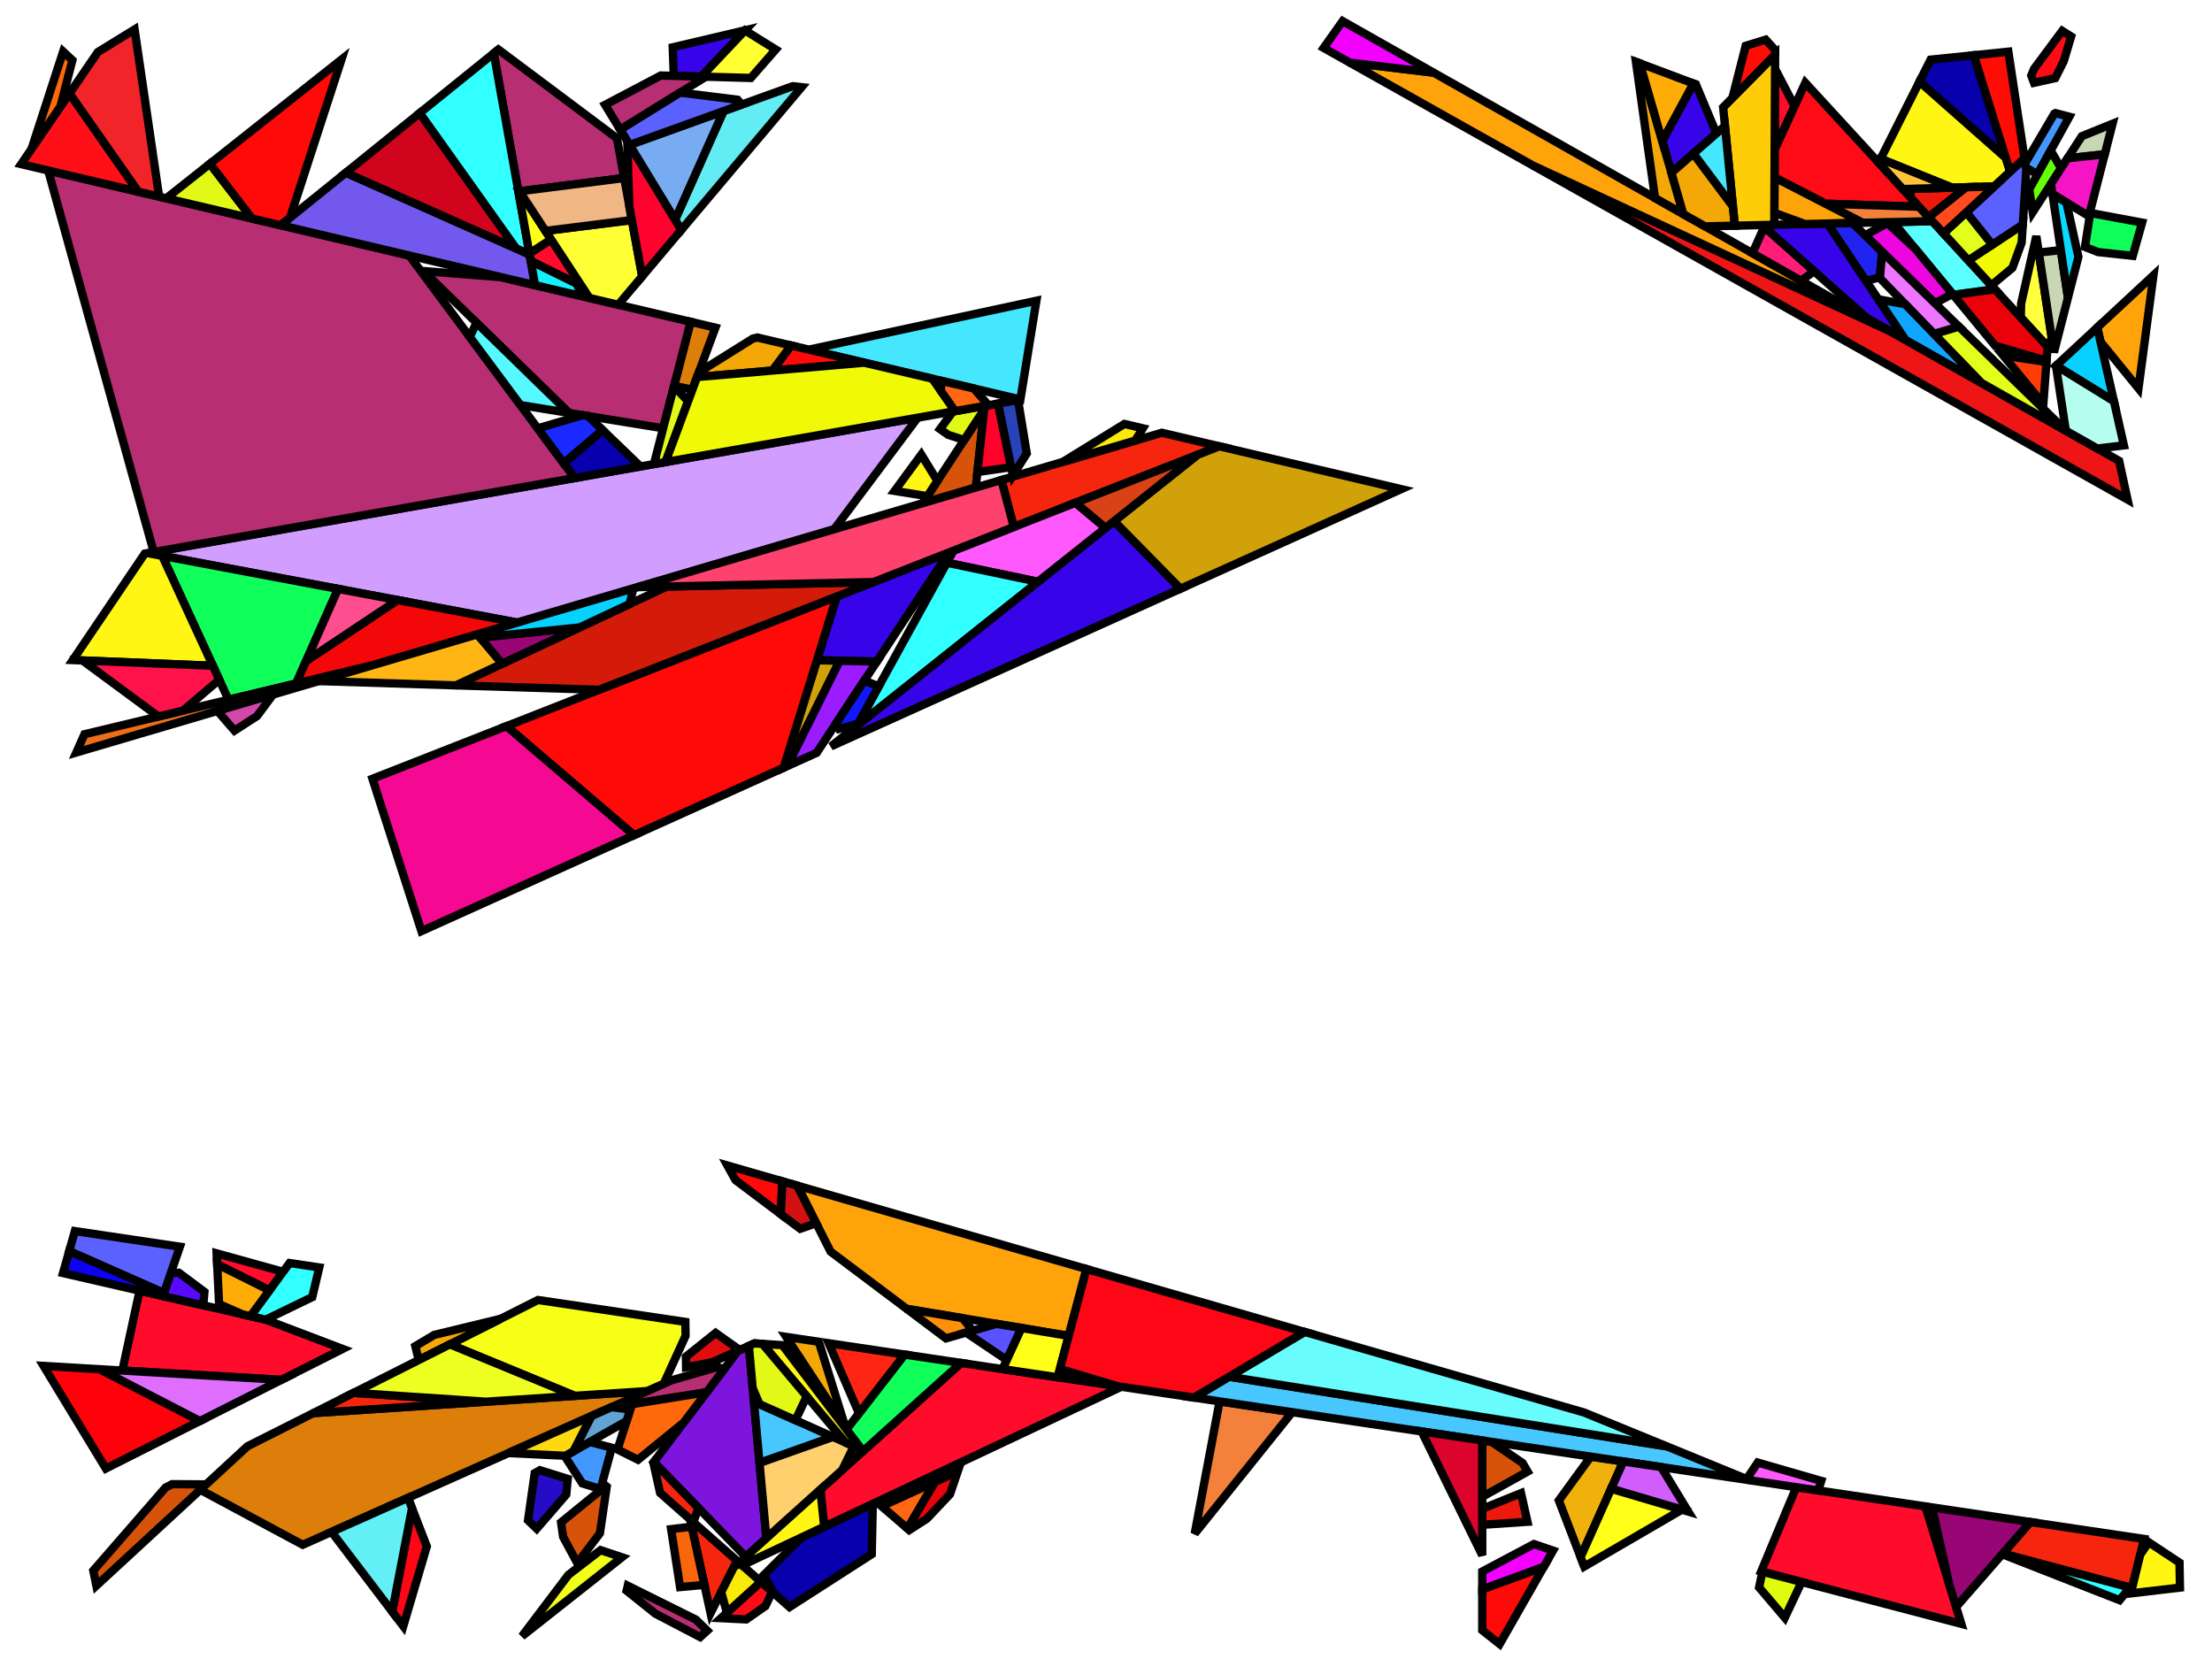 <?xml version="1.0" encoding="iso-8859-1" standalone="no"?>
<!DOCTYPE svg PUBLIC "-//W3C//DTD SVG 1.0//EN" "http://www.w3.org/TR/2001/REC-SVG-20010904/DTD/svg10.dtd">
<svg xmlns="http://www.w3.org/2000/svg" width="800" height="600">
<path style="fill:rgb(0, 0, 0);fill-opacity:0.0;fill-rule:evenodd;stroke:rgb(0, 0, 0);stroke-width:0.0;" d="M 0, 600 L 800, 600 L 800, 0 L 0, 0 z "/>
<path style="fill:rgb(209, 157, 255);fill-opacity:1.0;fill-rule:evenodd;stroke:rgb(0, 0, 0);stroke-width:3.0;" d="M 301.686, 191.412 L 187.093, 225.169 L 53.389, 200.042 L 331.886, 151.061 z "/>
<path style="fill:rgb(7, 0, 172);fill-opacity:1.0;fill-rule:evenodd;stroke:rgb(0, 0, 0);stroke-width:3.0;" d="M 231.61, 168.697 L 207.828, 172.88 L 203.861, 167.543 L 217.932, 155.523 z "/>
<path style="fill:rgb(7, 0, 172);fill-opacity:1.0;fill-rule:evenodd;stroke:rgb(0, 0, 0);stroke-width:3.0;" d="M 725.437, 57.128 L 694.198, 29.553 L 698.221, 21.572 L 713.857, 19.97 z "/>
<path style="fill:rgb(7, 0, 172);fill-opacity:1.0;fill-rule:evenodd;stroke:rgb(0, 0, 0);stroke-width:3.0;" d="M 315.284, 562.091 L 285.547, 581.218 L 279.802, 576.15 L 276.258, 569.618 L 289.984, 555.968 L 315.661, 543.873 z "/>
<path style="fill:rgb(237, 21, 21);fill-opacity:1.0;fill-rule:evenodd;stroke:rgb(0, 0, 0);stroke-width:3.0;" d="M 683.518, 119.738 L 766.417, 166.687 L 769.453, 180.674 L 554.414, 59.866 z "/>
<path style="fill:rgb(55, 4, 234);fill-opacity:1.0;fill-rule:evenodd;stroke:rgb(0, 0, 0);stroke-width:3.0;" d="M 317.114, 239.271 L 295.456, 238.787 L 302.605, 215.735 L 343.119, 199.83 z "/>
<path style="fill:rgb(55, 4, 234);fill-opacity:1.0;fill-rule:evenodd;stroke:rgb(0, 0, 0);stroke-width:3.0;" d="M 426.943, 212.91 L 300.536, 269.934 L 402.939, 188.481 z "/>
<path style="fill:rgb(55, 4, 234);fill-opacity:1.0;fill-rule:evenodd;stroke:rgb(0, 0, 0);stroke-width:3.0;" d="M 253.653, 27.706 L 243.675, 27.433 L 243.296, 17.106 L 269.506, 10.938 z "/>
<path style="fill:rgb(55, 4, 234);fill-opacity:1.0;fill-rule:evenodd;stroke:rgb(0, 0, 0);stroke-width:3.0;" d="M 613.348, 30.523 L 620.764, 48.255 L 604.487, 62.501 L 601.177, 51.028 L 612.45, 30.186 z "/>
<path style="fill:rgb(55, 4, 234);fill-opacity:1.0;fill-rule:evenodd;stroke:rgb(0, 0, 0);stroke-width:3.0;" d="M 689.163, 122.934 L 675.183, 115.017 L 637.2, 81.397 L 660.985, 80.854 z "/>
<path style="fill:rgb(215, 83, 9);fill-opacity:1.0;fill-rule:evenodd;stroke:rgb(0, 0, 0);stroke-width:3.0;" d="M 539.459, 521.471 L 550.66, 529.109 L 552.479, 532.221 L 536.08, 541.337 L 536.08, 520.968 z "/>
<path style="fill:rgb(215, 83, 9);fill-opacity:1.0;fill-rule:evenodd;stroke:rgb(0, 0, 0);stroke-width:3.0;" d="M 219.431, 537.67 L 216.967, 554.516 L 208.785, 565.327 L 203.656, 555.814 L 202.91, 550.588 L 219.103, 537.409 z "/>
<path style="fill:rgb(215, 83, 9);fill-opacity:1.0;fill-rule:evenodd;stroke:rgb(0, 0, 0);stroke-width:3.0;" d="M 74.555, 536.845 L 34.843, 573.482 L 33.732, 568.04 L 59.907, 537.957 L 62.275, 536.764 z "/>
<path style="fill:rgb(215, 83, 9);fill-opacity:1.0;fill-rule:evenodd;stroke:rgb(0, 0, 0);stroke-width:3.0;" d="M 352.893, 176.328 L 333.75, 181.967 L 355.93, 148.101 z "/>
<path style="fill:rgb(240, 177, 12);fill-opacity:1.0;fill-rule:evenodd;stroke:rgb(0, 0, 0);stroke-width:3.0;" d="M 587.104, 528.559 L 571.654, 563.168 L 563.77, 542.662 L 575.312, 526.805 z "/>
<path style="fill:rgb(255, 255, 60);fill-opacity:1.0;fill-rule:evenodd;stroke:rgb(0, 0, 0);stroke-width:3.0;" d="M 742.025, 122.084 L 740.75, 125.602 L 730.842, 114.813 L 730.959, 109.844 L 736.46, 85.392 z "/>
<path style="fill:rgb(255, 12, 44);fill-opacity:1.0;fill-rule:evenodd;stroke:rgb(0, 0, 0);stroke-width:3.0;" d="M 649.023, 38.43 L 641.828, 54.124 L 641.976, 24.877 z "/>
<path style="fill:rgb(255, 12, 44);fill-opacity:1.0;fill-rule:evenodd;stroke:rgb(0, 0, 0);stroke-width:3.0;" d="M 405.523, 501.544 L 298.087, 552.152 L 296.692, 538.748 L 347.584, 492.924 z "/>
<path style="fill:rgb(255, 12, 44);fill-opacity:1.0;fill-rule:evenodd;stroke:rgb(0, 0, 0);stroke-width:3.0;" d="M 96.073, 477.272 L 123.913, 487.854 L 101.753, 499.05 L 44.251, 495.678 L 50.488, 466.795 z "/>
<path style="fill:rgb(255, 12, 44);fill-opacity:1.0;fill-rule:evenodd;stroke:rgb(0, 0, 0);stroke-width:3.0;" d="M 102.391, 459.966 L 97.453, 466.673 L 78.536, 457.239 L 78.343, 453.283 z "/>
<path style="fill:rgb(255, 12, 44);fill-opacity:1.0;fill-rule:evenodd;stroke:rgb(0, 0, 0);stroke-width:3.0;" d="M 210.409, 103.533 L 191.956, 94.395 L 191.466, 91.645 L 199.3, 86.574 z "/>
<path style="fill:rgb(255, 12, 44);fill-opacity:1.0;fill-rule:evenodd;stroke:rgb(0, 0, 0);stroke-width:3.0;" d="M 696.33, 544.81 L 709.341, 587.293 L 636.96, 568.323 L 649.653, 537.865 z "/>
<path style="fill:rgb(126, 21, 223);fill-opacity:1.0;fill-rule:evenodd;stroke:rgb(0, 0, 0);stroke-width:3.0;" d="M 277.166, 556.33 L 269.718, 563.037 L 236.459, 528.76 L 266.933, 488.496 L 270.83, 486.759 z "/>
<path style="fill:rgb(255, 1, 43);fill-opacity:1.0;fill-rule:evenodd;stroke:rgb(0, 0, 0);stroke-width:3.0;" d="M 365.711, 168.961 L 353.497, 170.719 L 356.07, 146.807 L 360.936, 145.952 z "/>
<path style="fill:rgb(220, 126, 9);fill-opacity:1.0;fill-rule:evenodd;stroke:rgb(0, 0, 0);stroke-width:3.0;" d="M 258.745, 118.494 L 250.426, 140.901 L 243.779, 139.588 L 249.761, 116.379 z "/>
<path style="fill:rgb(220, 126, 9);fill-opacity:1.0;fill-rule:evenodd;stroke:rgb(0, 0, 0);stroke-width:3.0;" d="M 109.481, 558.684 L 72.427, 538.808 L 89.5, 523.057 L 113.323, 511.062 L 234.209, 503.083 z "/>
<path style="fill:rgb(246, 38, 14);fill-opacity:1.0;fill-rule:evenodd;stroke:rgb(0, 0, 0);stroke-width:3.0;" d="M 775.437, 556.579 L 771.48, 572.775 L 770.343, 574.152 L 724.313, 561.881 L 734.292, 550.458 z "/>
<path style="fill:rgb(246, 38, 14);fill-opacity:1.0;fill-rule:evenodd;stroke:rgb(0, 0, 0);stroke-width:3.0;" d="M 175.801, 506.939 L 113.323, 511.062 L 127.862, 503.743 z "/>
<path style="fill:rgb(246, 38, 14);fill-opacity:1.0;fill-rule:evenodd;stroke:rgb(0, 0, 0);stroke-width:3.0;" d="M 440.989, 161.41 L 366.666, 190.586 L 362.15, 173.601 L 420.175, 156.509 z "/>
<path style="fill:rgb(246, 38, 14);fill-opacity:1.0;fill-rule:evenodd;stroke:rgb(0, 0, 0);stroke-width:3.0;" d="M 252.579, 545.374 L 250.756, 550.527 L 238.737, 539.924 L 236.287, 528.988 L 236.459, 528.76 z "/>
<path style="fill:rgb(246, 38, 14);fill-opacity:1.0;fill-rule:evenodd;stroke:rgb(0, 0, 0);stroke-width:3.0;" d="M 266.565, 564.473 L 256.981, 583.405 L 249.594, 549.502 z "/>
<path style="fill:rgb(209, 161, 9);fill-opacity:1.0;fill-rule:evenodd;stroke:rgb(0, 0, 0);stroke-width:3.0;" d="M 303.688, 238.971 L 285.688, 275.165 L 284.699, 273.477 L 295.456, 238.787 z "/>
<path style="fill:rgb(209, 161, 9);fill-opacity:1.0;fill-rule:evenodd;stroke:rgb(0, 0, 0);stroke-width:3.0;" d="M 506.768, 176.9 L 426.943, 212.91 L 402.939, 188.481 L 433.059, 164.523 L 440.989, 161.41 z "/>
<path style="fill:rgb(91, 255, 255);fill-opacity:1.0;fill-rule:evenodd;stroke:rgb(0, 0, 0);stroke-width:3.0;" d="M 721.485, 104.623 L 706.426, 106.653 L 684.712, 80.311 L 698.863, 79.988 z "/>
<path style="fill:rgb(249, 102, 12);fill-opacity:1.0;fill-rule:evenodd;stroke:rgb(0, 0, 0);stroke-width:3.0;" d="M 250.413, 553.263 L 254.752, 573.175 L 245.958, 573.993 L 242.721, 553.025 L 249.453, 552.218 z "/>
<path style="fill:rgb(249, 234, 9);fill-opacity:1.0;fill-rule:evenodd;stroke:rgb(0, 0, 0);stroke-width:3.0;" d="M 275.215, 572.104 L 262.887, 583.283 L 260.828, 575.807 L 265.566, 566.448 L 267.774, 565.539 z "/>
<path style="fill:rgb(249, 234, 9);fill-opacity:1.0;fill-rule:evenodd;stroke:rgb(0, 0, 0);stroke-width:3.0;" d="M 413.326, 154.896 L 410.559, 159.341 L 384.396, 167.048 L 406.662, 153.327 z "/>
<path style="fill:rgb(246, 255, 21);fill-opacity:1.0;fill-rule:evenodd;stroke:rgb(0, 0, 0);stroke-width:3.0;" d="M 247.865, 478.088 L 247.948, 483.113 L 240.033, 500.487 L 234.209, 503.083 L 207.866, 504.822 L 162.699, 486.203 L 194.567, 470.158 z "/>
<path style="fill:rgb(255, 163, 11);fill-opacity:1.0;fill-rule:evenodd;stroke:rgb(0, 0, 0);stroke-width:3.0;" d="M 773.407, 140.467 L 759.67, 123.597 L 758.505, 118.438 L 778.827, 99.569 z "/>
<path style="fill:rgb(255, 163, 11);fill-opacity:1.0;fill-rule:evenodd;stroke:rgb(0, 0, 0);stroke-width:3.0;" d="M 518.519, 26.292 L 683.518, 119.738 L 554.414, 59.866 L 488.151, 22.64 z "/>
<path style="fill:rgb(255, 163, 11);fill-opacity:1.0;fill-rule:evenodd;stroke:rgb(0, 0, 0);stroke-width:3.0;" d="M 673.681, 80.564 L 652.829, 81.04 L 641.713, 76.958 L 641.778, 64.122 z "/>
<path style="fill:rgb(255, 163, 11);fill-opacity:1.0;fill-rule:evenodd;stroke:rgb(0, 0, 0);stroke-width:3.0;" d="M 392.935, 458.956 L 386.506, 483.139 L 327.931, 473.368 L 300.387, 452.661 L 288.308, 428.786 z "/>
<path style="fill:rgb(243, 168, 8);fill-opacity:1.0;fill-rule:evenodd;stroke:rgb(0, 0, 0);stroke-width:3.0;" d="M 593.063, 22.897 L 608.789, 77.415 L 598.565, 71.625 L 591.656, 22.368 z "/>
<path style="fill:rgb(243, 168, 8);fill-opacity:1.0;fill-rule:evenodd;stroke:rgb(0, 0, 0);stroke-width:3.0;" d="M 296.129, 485.268 L 305.734, 516.127 L 284.34, 483.514 z "/>
<path style="fill:rgb(243, 168, 8);fill-opacity:1.0;fill-rule:evenodd;stroke:rgb(0, 0, 0);stroke-width:3.0;" d="M 626.733, 74.6 L 627.428, 81.62 L 616.649, 81.867 L 608.789, 77.415 L 604.487, 62.501 L 612.447, 55.534 z "/>
<path style="fill:rgb(243, 168, 8);fill-opacity:1.0;fill-rule:evenodd;stroke:rgb(0, 0, 0);stroke-width:3.0;" d="M 286.163, 124.951 L 279.392, 134.016 L 252.112, 136.36 L 252.75, 134.643 L 272.283, 122.451 L 273.895, 122.062 z "/>
<path style="fill:rgb(243, 168, 8);fill-opacity:1.0;fill-rule:evenodd;stroke:rgb(0, 0, 0);stroke-width:3.0;" d="M 151.422, 491.88 L 150.213, 486.847 L 157.071, 482.771 L 181.075, 476.951 z "/>
<path style="fill:rgb(184, 46, 114);fill-opacity:1.0;fill-rule:evenodd;stroke:rgb(0, 0, 0);stroke-width:3.0;" d="M 148.023, 92.421 L 207.828, 172.88 L 55.596, 199.654 L 17.427, 61.667 z "/>
<path style="fill:rgb(184, 46, 114);fill-opacity:1.0;fill-rule:evenodd;stroke:rgb(0, 0, 0);stroke-width:3.0;" d="M 223.109, 49.985 L 225.745, 64.38 L 187.477, 69.24 L 178.58, 19.261 L 180.25, 17.913 z "/>
<path style="fill:rgb(184, 46, 114);fill-opacity:1.0;fill-rule:evenodd;stroke:rgb(0, 0, 0);stroke-width:3.0;" d="M 261.952, 495.076 L 255.567, 503.513 L 228.551, 507.842 L 229.378, 505.237 L 242.973, 499.176 L 259.359, 494.443 z "/>
<path style="fill:rgb(184, 46, 114);fill-opacity:1.0;fill-rule:evenodd;stroke:rgb(0, 0, 0);stroke-width:3.0;" d="M 251.671, 585.742 L 255.769, 589.737 L 253.201, 592.066 L 237.042, 583.628 L 226.623, 575.29 L 227.037, 573.507 z "/>
<path style="fill:rgb(184, 46, 114);fill-opacity:1.0;fill-rule:evenodd;stroke:rgb(0, 0, 0);stroke-width:3.0;" d="M 181.216, 100.237 L 249.761, 116.379 L 239.836, 154.89 L 205.778, 149.35 L 153.16, 98.032 z "/>
<path style="fill:rgb(184, 46, 114);fill-opacity:1.0;fill-rule:evenodd;stroke:rgb(0, 0, 0);stroke-width:3.0;" d="M 254.914, 27.741 L 255.227, 27.774 L 224.304, 46.891 L 218.839, 37.907 L 238.996, 27.305 z "/>
<path style="fill:rgb(255, 105, 11);fill-opacity:1.0;fill-rule:evenodd;stroke:rgb(0, 0, 0);stroke-width:3.0;" d="M 247.254, 514.497 L 230.748, 527.931 L 223.341, 524.24 L 228.551, 507.842 L 255.567, 503.513 z "/>
<path style="fill:rgb(255, 105, 11);fill-opacity:1.0;fill-rule:evenodd;stroke:rgb(0, 0, 0);stroke-width:3.0;" d="M 26.177, 21.787 L 21.834, 38.635 L 11.405, 53.884 L 22.835, 18.655 z "/>
<path style="fill:rgb(66, 152, 255);fill-opacity:1.0;fill-rule:evenodd;stroke:rgb(0, 0, 0);stroke-width:3.0;" d="M 221.258, 523.59 L 217.195, 538.536 L 210.61, 536.49 L 204.243, 526.628 L 213.296, 521.496 z "/>
<path style="fill:rgb(66, 152, 255);fill-opacity:1.0;fill-rule:evenodd;stroke:rgb(0, 0, 0);stroke-width:3.0;" d="M 748.41, 42.218 L 736.916, 63.014 L 732.711, 60.671 L 732.456, 58.99 L 742.973, 41.109 L 743.372, 40.907 z "/>
<path style="fill:rgb(154, 28, 255);fill-opacity:1.0;fill-rule:evenodd;stroke:rgb(0, 0, 0);stroke-width:3.0;" d="M 317.114, 239.271 L 295.355, 272.271 L 284.747, 277.057 L 303.688, 238.971 z "/>
<path style="fill:rgb(17, 255, 91);fill-opacity:1.0;fill-rule:evenodd;stroke:rgb(0, 0, 0);stroke-width:3.0;" d="M 122.266, 212.986 L 107.109, 247.199 L 82.636, 253.063 L 58.663, 201.033 z "/>
<path style="fill:rgb(17, 255, 91);fill-opacity:1.0;fill-rule:evenodd;stroke:rgb(0, 0, 0);stroke-width:3.0;" d="M 774.726, 80.506 L 771.338, 92.539 L 758.802, 91.17 L 754.059, 89.317 L 755.958, 77.01 z "/>
<path style="fill:rgb(17, 255, 91);fill-opacity:1.0;fill-rule:evenodd;stroke:rgb(0, 0, 0);stroke-width:3.0;" d="M 347.584, 492.924 L 312.354, 524.646 L 311.718, 524.363 L 306.125, 516.992 L 327.139, 489.882 z "/>
<path style="fill:rgb(255, 29, 121);fill-opacity:1.0;fill-rule:evenodd;stroke:rgb(0, 0, 0);stroke-width:3.0;" d="M 656.075, 98.104 L 651.37, 101.531 L 633.794, 91.577 L 638.026, 82.128 z "/>
<path style="fill:rgb(97, 237, 243);fill-opacity:1.0;fill-rule:evenodd;stroke:rgb(0, 0, 0);stroke-width:3.0;" d="M 289.896, 31.523 L 246.38, 83.177 L 244.143, 79.501 L 261.674, 40.181 L 286.685, 31.176 z "/>
<path style="fill:rgb(119, 172, 243);fill-opacity:1.0;fill-rule:evenodd;stroke:rgb(0, 0, 0);stroke-width:3.0;" d="M 244.143, 79.501 L 227.671, 52.424 L 261.674, 40.181 z "/>
<path style="fill:rgb(255, 11, 24);fill-opacity:1.0;fill-rule:evenodd;stroke:rgb(0, 0, 0);stroke-width:3.0;" d="M 279.29, 575.698 L 276.812, 580.86 L 269.907, 585.679 L 260.729, 585.239 L 275.215, 572.104 z "/>
<path style="fill:rgb(255, 11, 24);fill-opacity:1.0;fill-rule:evenodd;stroke:rgb(0, 0, 0);stroke-width:3.0;" d="M 694.079, 74.779 L 660.305, 73.67 L 641.778, 64.122 L 641.828, 54.124 L 652.912, 29.949 z "/>
<path style="fill:rgb(255, 11, 24);fill-opacity:1.0;fill-rule:evenodd;stroke:rgb(0, 0, 0);stroke-width:3.0;" d="M 749.055, 13.198 L 746.389, 22.131 L 743.31, 28.249 L 735.633, 29.947 L 734.63, 27.323 L 735.629, 24.908 L 745.84, 11.166 z "/>
<path style="fill:rgb(255, 204, 8);fill-opacity:1.0;fill-rule:evenodd;stroke:rgb(0, 0, 0);stroke-width:3.0;" d="M 641.691, 81.294 L 627.428, 81.62 L 623.191, 38.808 L 642.002, 19.765 z "/>
<path style="fill:rgb(243, 128, 59);fill-opacity:1.0;fill-rule:evenodd;stroke:rgb(0, 0, 0);stroke-width:3.0;" d="M 694.079, 74.779 L 698.863, 79.988 L 673.681, 80.564 L 660.305, 73.67 z "/>
<path style="fill:rgb(243, 128, 59);fill-opacity:1.0;fill-rule:evenodd;stroke:rgb(0, 0, 0);stroke-width:3.0;" d="M 467.333, 510.74 L 432.081, 554.646 L 441.076, 506.833 z "/>
<path style="fill:rgb(237, 6, 223);fill-opacity:1.0;fill-rule:evenodd;stroke:rgb(0, 0, 0);stroke-width:3.0;" d="M 692.773, 90.09 L 706.145, 106.312 L 699.785, 109.675 L 674.533, 85.094 L 682.619, 80.686 z "/>
<path style="fill:rgb(255, 217, 16);fill-opacity:1.0;fill-rule:evenodd;stroke:rgb(0, 0, 0);stroke-width:3.0;" d="M 207.485, 524.79 L 204.452, 526.509 L 183.881, 525.518 L 213.949, 512.114 z "/>
<path style="fill:rgb(237, 110, 25);fill-opacity:1.0;fill-rule:evenodd;stroke:rgb(0, 0, 0);stroke-width:3.0;" d="M 126.233, 243.097 L 27.599, 272.152 L 30.553, 265.543 L 125.779, 242.725 z "/>
<path style="fill:rgb(72, 199, 255);fill-opacity:1.0;fill-rule:evenodd;stroke:rgb(0, 0, 0);stroke-width:3.0;" d="M 602.858, 523.114 L 632.746, 535.35 L 431.811, 505.455 L 444.53, 497.908 z "/>
<path style="fill:rgb(72, 199, 255);fill-opacity:1.0;fill-rule:evenodd;stroke:rgb(0, 0, 0);stroke-width:3.0;" d="M 301.245, 519.685 L 274.686, 529.107 L 272.666, 506.92 z "/>
<path style="fill:rgb(255, 37, 21);fill-opacity:1.0;fill-rule:evenodd;stroke:rgb(0, 0, 0);stroke-width:3.0;" d="M 327.139, 489.882 L 310.655, 511.148 L 299.691, 485.798 z "/>
<path style="fill:rgb(255, 88, 252);fill-opacity:1.0;fill-rule:evenodd;stroke:rgb(0, 0, 0);stroke-width:3.0;" d="M 399.858, 190.932 L 375.374, 210.407 L 342.463, 203.518 L 344.877, 199.14 L 388.968, 181.832 z "/>
<path style="fill:rgb(255, 88, 252);fill-opacity:1.0;fill-rule:evenodd;stroke:rgb(0, 0, 0);stroke-width:3.0;" d="M 658.685, 535.584 L 657.57, 539.043 L 632.746, 535.35 L 631.7, 534.922 L 635.694, 528.955 z "/>
<path style="fill:rgb(88, 10, 255);fill-opacity:1.0;fill-rule:evenodd;stroke:rgb(0, 0, 0);stroke-width:3.0;" d="M 73.939, 467.222 L 73.511, 472.087 L 58.906, 468.73 L 61.789, 460.375 L 64.674, 460.301 z "/>
<path style="fill:rgb(255, 209, 110);fill-opacity:1.0;fill-rule:evenodd;stroke:rgb(0, 0, 0);stroke-width:3.0;" d="M 308.794, 523.056 L 304.61, 531.619 L 277.166, 556.33 L 274.686, 529.107 L 301.245, 519.685 z "/>
<path style="fill:rgb(255, 246, 20);fill-opacity:1.0;fill-rule:evenodd;stroke:rgb(0, 0, 0);stroke-width:3.0;" d="M 339.02, 173.921 L 335.403, 179.444 L 323.552, 177.551 L 333.201, 164.411 z "/>
<path style="fill:rgb(255, 246, 20);fill-opacity:1.0;fill-rule:evenodd;stroke:rgb(0, 0, 0);stroke-width:3.0;" d="M 58.663, 201.033 L 76.982, 240.792 L 26.332, 238.724 L 52.344, 200.226 L 53.389, 200.042 z "/>
<path style="fill:rgb(255, 246, 20);fill-opacity:1.0;fill-rule:evenodd;stroke:rgb(0, 0, 0);stroke-width:3.0;" d="M 788.248, 565.146 L 788.412, 574.179 L 770.627, 576.267 L 774.067, 562.187 L 777.114, 557.781 z "/>
<path style="fill:rgb(255, 246, 20);fill-opacity:1.0;fill-rule:evenodd;stroke:rgb(0, 0, 0);stroke-width:3.0;" d="M 282.985, 486.496 L 311.718, 524.363 L 305.849, 521.741 L 275.776, 486.033 z "/>
<path style="fill:rgb(255, 246, 20);fill-opacity:1.0;fill-rule:evenodd;stroke:rgb(0, 0, 0);stroke-width:3.0;" d="M 725.437, 57.128 L 726.989, 62.109 L 721.234, 67.433 L 706.001, 67.867 L 680.145, 57.432 L 694.198, 29.553 z "/>
<path style="fill:rgb(255, 246, 20);fill-opacity:1.0;fill-rule:evenodd;stroke:rgb(0, 0, 0);stroke-width:3.0;" d="M 298.087, 552.152 L 268.432, 566.12 L 267.352, 565.167 L 296.692, 538.748 z "/>
<path style="fill:rgb(9, 209, 255);fill-opacity:1.0;fill-rule:evenodd;stroke:rgb(0, 0, 0);stroke-width:3.0;" d="M 764.533, 145.131 L 743.619, 132.26 L 758.505, 118.438 z "/>
<path style="fill:rgb(40, 66, 184);fill-opacity:1.0;fill-rule:evenodd;stroke:rgb(0, 0, 0);stroke-width:3.0;" d="M 371.348, 164.002 L 366.327, 171.929 L 360.936, 145.952 L 368.19, 144.676 z "/>
<path style="fill:rgb(182, 255, 240);fill-opacity:1.0;fill-rule:evenodd;stroke:rgb(0, 0, 0);stroke-width:3.0;" d="M 764.533, 145.131 L 768.133, 161.075 L 758.505, 162.206 L 747.133, 155.765 L 743.575, 132.302 L 743.619, 132.26 z "/>
<path style="fill:rgb(243, 1, 255);fill-opacity:1.0;fill-rule:evenodd;stroke:rgb(0, 0, 0);stroke-width:3.0;" d="M 561.671, 560.794 L 558.3, 566.699 L 536.079, 574.856 L 536.079, 568.351 L 554.765, 558.432 z "/>
<path style="fill:rgb(243, 1, 255);fill-opacity:1.0;fill-rule:evenodd;stroke:rgb(0, 0, 0);stroke-width:3.0;" d="M 518.519, 26.292 L 488.151, 22.64 L 478.708, 17.335 L 485.587, 7.641 z "/>
<path style="fill:rgb(97, 163, 212);fill-opacity:1.0;fill-rule:evenodd;stroke:rgb(0, 0, 0);stroke-width:3.0;" d="M 227.943, 509.754 L 226.61, 513.951 L 207.485, 524.79 L 213.949, 512.114 L 221.138, 508.91 z "/>
<path style="fill:rgb(50, 255, 255);fill-opacity:1.0;fill-rule:evenodd;stroke:rgb(0, 0, 0);stroke-width:3.0;" d="M 770.343, 574.152 L 766.565, 578.729 L 724.124, 562.098 L 724.313, 561.881 z "/>
<path style="fill:rgb(50, 255, 255);fill-opacity:1.0;fill-rule:evenodd;stroke:rgb(0, 0, 0);stroke-width:3.0;" d="M 375.374, 210.407 L 309.983, 262.42 L 342.463, 203.518 z "/>
<path style="fill:rgb(50, 255, 255);fill-opacity:1.0;fill-rule:evenodd;stroke:rgb(0, 0, 0);stroke-width:3.0;" d="M 191.538, 92.046 L 186.609, 89.852 L 151.762, 40.911 L 178.58, 19.261 z "/>
<path style="fill:rgb(50, 255, 255);fill-opacity:1.0;fill-rule:evenodd;stroke:rgb(0, 0, 0);stroke-width:3.0;" d="M 115.471, 458.39 L 112.934, 469.114 L 96.079, 477.274 L 90.579, 476.01 L 104.728, 456.792 z "/>
<path style="fill:rgb(105, 252, 252);fill-opacity:1.0;fill-rule:evenodd;stroke:rgb(0, 0, 0);stroke-width:3.0;" d="M 572.881, 510.843 L 602.858, 523.114 L 444.53, 497.908 L 471.838, 481.707 z "/>
<path style="fill:rgb(69, 231, 255);fill-opacity:1.0;fill-rule:evenodd;stroke:rgb(0, 0, 0);stroke-width:3.0;" d="M 626.733, 74.6 L 612.447, 55.534 L 623.858, 45.547 z "/>
<path style="fill:rgb(69, 231, 255);fill-opacity:1.0;fill-rule:evenodd;stroke:rgb(0, 0, 0);stroke-width:3.0;" d="M 369.037, 144.466 L 292.525, 126.449 L 374.827, 108.762 z "/>
<path style="fill:rgb(33, 36, 240);fill-opacity:1.0;fill-rule:evenodd;stroke:rgb(0, 0, 0);stroke-width:3.0;" d="M 680.723, 91.12 L 679.908, 100.316 L 674.831, 101.531 L 660.985, 80.854 L 669.966, 80.648 z "/>
<path style="fill:rgb(209, 94, 252);fill-opacity:1.0;fill-rule:evenodd;stroke:rgb(0, 0, 0);stroke-width:3.0;" d="M 600.783, 530.594 L 610.575, 546.693 L 582.692, 538.442 L 587.104, 528.559 z "/>
<path style="fill:rgb(237, 26, 11);fill-opacity:1.0;fill-rule:evenodd;stroke:rgb(0, 0, 0);stroke-width:3.0;" d="M 697.544, 78.552 L 690.989, 71.414 L 690.979, 68.295 L 711.049, 67.723 z "/>
<path style="fill:rgb(237, 26, 11);fill-opacity:1.0;fill-rule:evenodd;stroke:rgb(0, 0, 0);stroke-width:3.0;" d="M 552.426, 550.373 L 536.08, 551.452 L 536.08, 545.684 L 550.088, 540.008 z "/>
<path style="fill:rgb(212, 71, 170);fill-opacity:1.0;fill-rule:evenodd;stroke:rgb(0, 0, 0);stroke-width:3.0;" d="M 92.967, 258.973 L 84.824, 264.236 L 78.62, 257.122 L 98.747, 251.193 z "/>
<path style="fill:rgb(255, 12, 7);fill-opacity:1.0;fill-rule:evenodd;stroke:rgb(0, 0, 0);stroke-width:3.0;" d="M 732.198, 57.291 L 726.989, 62.109 L 713.857, 19.97 L 726.344, 18.69 z "/>
<path style="fill:rgb(255, 12, 7);fill-opacity:1.0;fill-rule:evenodd;stroke:rgb(0, 0, 0);stroke-width:3.0;" d="M 642.011, 18.078 L 642.002, 19.765 L 626.547, 35.41 L 631.358, 16.57 L 638.575, 14.336 z "/>
<path style="fill:rgb(226, 249, 23);fill-opacity:1.0;fill-rule:evenodd;stroke:rgb(0, 0, 0);stroke-width:3.0;" d="M 275.776, 486.033 L 291.759, 505.011 L 287.689, 513.63 L 274.687, 507.823 L 272.22, 502.03 L 270.83, 486.759 L 272.874, 485.847 z "/>
<path style="fill:rgb(226, 249, 23);fill-opacity:1.0;fill-rule:evenodd;stroke:rgb(0, 0, 0);stroke-width:3.0;" d="M 355.93, 148.101 L 348.703, 159.136 L 342.91, 157.264 L 339.972, 155.191 L 344.654, 148.815 L 356.07, 146.807 z "/>
<path style="fill:rgb(226, 249, 23);fill-opacity:1.0;fill-rule:evenodd;stroke:rgb(0, 0, 0);stroke-width:3.0;" d="M 248.849, 145.148 L 240.7, 167.098 L 236.499, 167.837 L 243.756, 139.678 z "/>
<path style="fill:rgb(226, 249, 23);fill-opacity:1.0;fill-rule:evenodd;stroke:rgb(0, 0, 0);stroke-width:3.0;" d="M 91.16, 79.03 L 60.12, 71.721 L 75.919, 59.212 z "/>
<path style="fill:rgb(255, 10, 9);fill-opacity:1.0;fill-rule:evenodd;stroke:rgb(0, 0, 0);stroke-width:3.0;" d="M 542.377, 594.595 L 536.079, 589.611 L 536.079, 574.856 L 558.3, 566.699 z "/>
<path style="fill:rgb(255, 10, 9);fill-opacity:1.0;fill-rule:evenodd;stroke:rgb(0, 0, 0);stroke-width:3.0;" d="M 282.963, 427.245 L 282.372, 439.117 L 266.015, 426.821 L 263.072, 421.51 z "/>
<path style="fill:rgb(255, 10, 9);fill-opacity:1.0;fill-rule:evenodd;stroke:rgb(0, 0, 0);stroke-width:3.0;" d="M 312.559, 131.167 L 279.392, 134.016 L 286.163, 124.951 z "/>
<path style="fill:rgb(255, 10, 9);fill-opacity:1.0;fill-rule:evenodd;stroke:rgb(0, 0, 0);stroke-width:3.0;" d="M 283.4, 277.664 L 229.306, 302.067 L 183.172, 262.62 L 302.605, 215.735 z "/>
<path style="fill:rgb(255, 10, 9);fill-opacity:1.0;fill-rule:evenodd;stroke:rgb(0, 0, 0);stroke-width:3.0;" d="M 104.902, 78.741 L 101.521, 81.47 L 91.16, 79.03 L 75.919, 59.212 L 123.488, 21.551 z "/>
<path style="fill:rgb(115, 88, 237);fill-opacity:1.0;fill-rule:evenodd;stroke:rgb(0, 0, 0);stroke-width:3.0;" d="M 191.538, 92.046 L 193.511, 103.132 L 101.521, 81.47 L 125.08, 62.452 z "/>
<path style="fill:rgb(255, 1, 10);fill-opacity:1.0;fill-rule:evenodd;stroke:rgb(0, 0, 0);stroke-width:3.0;" d="M 36.093, 495.199 L 72.308, 513.926 L 38.287, 531.115 L 15.755, 494.006 z "/>
<path style="fill:rgb(223, 110, 255);fill-opacity:1.0;fill-rule:evenodd;stroke:rgb(0, 0, 0);stroke-width:3.0;" d="M 101.753, 499.05 L 72.308, 513.926 L 36.093, 495.199 z "/>
<path style="fill:rgb(255, 255, 25);fill-opacity:1.0;fill-rule:evenodd;stroke:rgb(0, 0, 0);stroke-width:3.0;" d="M 199.3, 86.574 L 191.466, 91.645 L 187.477, 69.24 L 187.91, 69.185 z "/>
<path style="fill:rgb(243, 255, 24);fill-opacity:1.0;fill-rule:evenodd;stroke:rgb(0, 0, 0);stroke-width:3.0;" d="M 224.933, 563.21 L 188.766, 591.779 L 205.581, 569.56 L 217.204, 560.626 z "/>
<path style="fill:rgb(240, 249, 6);fill-opacity:1.0;fill-rule:evenodd;stroke:rgb(0, 0, 0);stroke-width:3.0;" d="M 731.149, 87.77 L 727.812, 96.886 L 720.185, 103.207 L 711.884, 94.168 L 731.571, 81.212 z "/>
<path style="fill:rgb(240, 249, 6);fill-opacity:1.0;fill-rule:evenodd;stroke:rgb(0, 0, 0);stroke-width:3.0;" d="M 337.204, 136.97 L 345.415, 148.681 L 240.7, 167.098 L 252.112, 136.36 L 312.559, 131.167 z "/>
<path style="fill:rgb(91, 97, 255);fill-opacity:1.0;fill-rule:evenodd;stroke:rgb(0, 0, 0);stroke-width:3.0;" d="M 732.838, 61.509 L 731.571, 81.212 L 720.49, 88.505 L 711.145, 76.765 L 732.198, 57.291 z "/>
<path style="fill:rgb(91, 97, 255);fill-opacity:1.0;fill-rule:evenodd;stroke:rgb(0, 0, 0);stroke-width:3.0;" d="M 65.062, 450.89 L 59.281, 467.644 L 25.029, 452.495 L 27.081, 445.24 z "/>
<path style="fill:rgb(91, 97, 255);fill-opacity:1.0;fill-rule:evenodd;stroke:rgb(0, 0, 0);stroke-width:3.0;" d="M 266.745, 36.075 L 268.268, 37.807 L 227.671, 52.424 L 224.304, 46.891 L 245.985, 33.488 z "/>
<path style="fill:rgb(226, 255, 27);fill-opacity:1.0;fill-rule:evenodd;stroke:rgb(0, 0, 0);stroke-width:3.0;" d="M 720.49, 88.505 L 711.884, 94.168 L 702.904, 84.388 L 711.145, 76.765 z "/>
<path style="fill:rgb(226, 255, 27);fill-opacity:1.0;fill-rule:evenodd;stroke:rgb(0, 0, 0);stroke-width:3.0;" d="M 747.133, 155.765 L 716.521, 138.428 L 699.435, 120.771 L 708.427, 118.088 z "/>
<path style="fill:rgb(237, 117, 255);fill-opacity:1.0;fill-rule:evenodd;stroke:rgb(0, 0, 0);stroke-width:3.0;" d="M 708.427, 118.088 L 699.435, 120.771 L 679.885, 100.569 L 680.723, 91.12 z "/>
<path style="fill:rgb(16, 165, 255);fill-opacity:1.0;fill-rule:evenodd;stroke:rgb(0, 0, 0);stroke-width:3.0;" d="M 689.064, 110.054 L 716.521, 138.428 L 689.163, 122.934 L 679.329, 108.248 z "/>
<path style="fill:rgb(255, 255, 24);fill-opacity:1.0;fill-rule:evenodd;stroke:rgb(0, 0, 0);stroke-width:3.0;" d="M 386.506, 483.139 L 382.523, 498.122 L 362.564, 495.152 L 369.379, 480.282 z "/>
<path style="fill:rgb(255, 255, 24);fill-opacity:1.0;fill-rule:evenodd;stroke:rgb(0, 0, 0);stroke-width:3.0;" d="M 608.258, 546.008 L 572.957, 566.557 L 571.654, 563.168 L 582.692, 538.442 z "/>
<path style="fill:rgb(199, 215, 179);fill-opacity:1.0;fill-rule:evenodd;stroke:rgb(0, 0, 0);stroke-width:3.0;" d="M 747.904, 107.659 L 742.835, 127.422 L 737.362, 91.335 L 745.329, 90.445 z "/>
<path style="fill:rgb(199, 215, 179);fill-opacity:1.0;fill-rule:evenodd;stroke:rgb(0, 0, 0);stroke-width:3.0;" d="M 761.207, 55.792 L 747.747, 57.249 L 752.913, 49.255 L 764.039, 44.752 z "/>
<path style="fill:rgb(103, 255, 8);fill-opacity:1.0;fill-rule:evenodd;stroke:rgb(0, 0, 0);stroke-width:3.0;" d="M 745.413, 60.861 L 735.149, 76.745 L 733.895, 68.479 L 741.656, 54.438 z "/>
<path style="fill:rgb(16, 23, 249);fill-opacity:1.0;fill-rule:evenodd;stroke:rgb(0, 0, 0);stroke-width:3.0;" d="M 317.825, 248.2 L 310.348, 261.758 L 303.433, 263.605 L 302.276, 261.775 L 312.559, 246.18 z "/>
<path style="fill:rgb(212, 26, 9);fill-opacity:1.0;fill-rule:evenodd;stroke:rgb(0, 0, 0);stroke-width:3.0;" d="M 216.63, 249.485 L 164.876, 247.871 L 241.186, 212.125 L 315.926, 210.505 z "/>
<path style="fill:rgb(255, 103, 19);fill-opacity:1.0;fill-rule:evenodd;stroke:rgb(0, 0, 0);stroke-width:3.0;" d="M 328.22, 552.806 L 318.849, 544.77 L 338.153, 535.944 z "/>
<path style="fill:rgb(255, 103, 19);fill-opacity:1.0;fill-rule:evenodd;stroke:rgb(0, 0, 0);stroke-width:3.0;" d="M 352.188, 140.499 L 357.492, 146.557 L 345.415, 148.681 L 340.213, 141.262 L 340.629, 137.777 z "/>
<path style="fill:rgb(25, 41, 255);fill-opacity:1.0;fill-rule:evenodd;stroke:rgb(0, 0, 0);stroke-width:3.0;" d="M 212.691, 150.475 L 217.932, 155.523 L 203.861, 167.543 L 194.47, 154.908 L 210.709, 150.152 z "/>
<path style="fill:rgb(246, 21, 197);fill-opacity:1.0;fill-rule:evenodd;stroke:rgb(0, 0, 0);stroke-width:3.0;" d="M 755.469, 78.164 L 742.298, 70.178 L 741.752, 66.527 L 747.747, 57.249 L 761.207, 55.792 z "/>
<path style="fill:rgb(255, 172, 6);fill-opacity:1.0;fill-rule:evenodd;stroke:rgb(0, 0, 0);stroke-width:3.0;" d="M 612.45, 30.186 L 601.177, 51.028 L 593.063, 22.897 z "/>
<path style="fill:rgb(255, 172, 6);fill-opacity:1.0;fill-rule:evenodd;stroke:rgb(0, 0, 0);stroke-width:3.0;" d="M 97.453, 466.673 L 90.579, 476.01 L 87.71, 475.35 L 79.24, 471.655 L 78.536, 457.239 z "/>
<path style="fill:rgb(13, 2, 243);fill-opacity:1.0;fill-rule:evenodd;stroke:rgb(0, 0, 0);stroke-width:3.0;" d="M 59.281, 467.644 L 58.906, 468.73 L 22.786, 460.428 L 25.029, 452.495 z "/>
<path style="fill:rgb(237, 255, 32);fill-opacity:1.0;fill-rule:evenodd;stroke:rgb(0, 0, 0);stroke-width:3.0;" d="M 207.866, 504.822 L 175.801, 506.939 L 127.862, 503.743 L 162.699, 486.203 z "/>
<path style="fill:rgb(243, 7, 8);fill-opacity:1.0;fill-rule:evenodd;stroke:rgb(0, 0, 0);stroke-width:3.0;" d="M 187.093, 225.169 L 134.976, 240.521 L 107.109, 247.199 L 110.722, 239.044 L 143.783, 217.029 z "/>
<path style="fill:rgb(255, 78, 144);fill-opacity:1.0;fill-rule:evenodd;stroke:rgb(0, 0, 0);stroke-width:3.0;" d="M 143.783, 217.029 L 110.722, 239.044 L 122.266, 212.986 z "/>
<path style="fill:rgb(255, 75, 30);fill-opacity:1.0;fill-rule:evenodd;stroke:rgb(0, 0, 0);stroke-width:3.0;" d="M 702.904, 84.388 L 697.544, 78.552 L 711.049, 67.723 L 721.234, 67.433 z "/>
<path style="fill:rgb(255, 144, 11);fill-opacity:1.0;fill-rule:evenodd;stroke:rgb(0, 0, 0);stroke-width:3.0;" d="M 348.162, 476.743 L 351.781, 481.265 L 342.124, 484.038 L 327.931, 473.368 z "/>
<path style="fill:rgb(255, 6, 23);fill-opacity:1.0;fill-rule:evenodd;stroke:rgb(0, 0, 0);stroke-width:3.0;" d="M 471.838, 481.707 L 431.811, 505.455 L 404.191, 501.346 L 383.325, 495.105 L 392.935, 458.956 z "/>
<path style="fill:rgb(255, 6, 23);fill-opacity:1.0;fill-rule:evenodd;stroke:rgb(0, 0, 0);stroke-width:3.0;" d="M 154.362, 559.267 L 145.85, 588.128 L 141.847, 582.867 L 149.016, 545.467 z "/>
<path style="fill:rgb(98, 240, 246);fill-opacity:1.0;fill-rule:evenodd;stroke:rgb(0, 0, 0);stroke-width:3.0;" d="M 149.016, 545.467 L 141.847, 582.867 L 119.914, 554.033 L 147.56, 541.709 z "/>
<path style="fill:rgb(255, 65, 110);fill-opacity:1.0;fill-rule:evenodd;stroke:rgb(0, 0, 0);stroke-width:3.0;" d="M 366.666, 190.586 L 315.926, 210.505 L 230.594, 212.354 L 362.15, 173.601 z "/>
<path style="fill:rgb(212, 17, 18);fill-opacity:1.0;fill-rule:evenodd;stroke:rgb(0, 0, 0);stroke-width:3.0;" d="M 288.308, 428.786 L 295.197, 442.402 L 289.405, 444.404 L 282.372, 439.117 L 282.963, 427.245 z "/>
<path style="fill:rgb(234, 2, 11);fill-opacity:1.0;fill-rule:evenodd;stroke:rgb(0, 0, 0);stroke-width:3.0;" d="M 343.576, 540.409 L 335.219, 549.269 L 328.863, 553.357 L 328.22, 552.806 L 338.153, 535.944 L 346.371, 532.186 z "/>
<path style="fill:rgb(234, 2, 11);fill-opacity:1.0;fill-rule:evenodd;stroke:rgb(0, 0, 0);stroke-width:3.0;" d="M 740.548, 125.382 L 740.168, 130.48 L 721.564, 125.018 L 706.426, 106.653 L 721.485, 104.623 z "/>
<path style="fill:rgb(255, 60, 7);fill-opacity:1.0;fill-rule:evenodd;stroke:rgb(0, 0, 0);stroke-width:3.0;" d="M 740.134, 130.931 L 738.997, 146.166 L 724.451, 128.52 z "/>
<path style="fill:rgb(246, 9, 146);fill-opacity:1.0;fill-rule:evenodd;stroke:rgb(0, 0, 0);stroke-width:3.0;" d="M 229.306, 302.067 L 152.418, 336.752 L 134.697, 281.649 L 183.172, 262.62 z "/>
<path style="fill:rgb(255, 18, 74);fill-opacity:1.0;fill-rule:evenodd;stroke:rgb(0, 0, 0);stroke-width:3.0;" d="M 76.982, 240.792 L 79.307, 245.839 L 66.186, 257.005 L 57.309, 259.132 L 29.816, 238.866 z "/>
<path style="fill:rgb(220, 4, 44);fill-opacity:1.0;fill-rule:evenodd;stroke:rgb(0, 0, 0);stroke-width:3.0;" d="M 536.08, 520.968 L 536.079, 562.482 L 514.138, 517.703 z "/>
<path style="fill:rgb(209, 4, 29);fill-opacity:1.0;fill-rule:evenodd;stroke:rgb(0, 0, 0);stroke-width:3.0;" d="M 186.609, 89.852 L 125.08, 62.452 L 151.762, 40.911 z "/>
<path style="fill:rgb(39, 12, 199);fill-opacity:1.0;fill-rule:evenodd;stroke:rgb(0, 0, 0);stroke-width:3.0;" d="M 205.332, 534.85 L 204.796, 540.512 L 194.109, 552.873 L 190.964, 549.838 L 193.387, 532.78 L 195.257, 531.72 z "/>
<path style="fill:rgb(255, 194, 61);fill-opacity:1.0;fill-rule:evenodd;stroke:rgb(0, 0, 0);stroke-width:3.0;" d="M 706.001, 67.867 L 688.198, 68.374 L 679.438, 58.835 L 680.145, 57.432 z "/>
<path style="fill:rgb(255, 255, 54);fill-opacity:1.0;fill-rule:evenodd;stroke:rgb(0, 0, 0);stroke-width:3.0;" d="M 232.256, 99.943 L 223.599, 110.218 L 213.18, 107.764 L 197.292, 83.509 L 228.529, 79.588 z "/>
<path style="fill:rgb(240, 182, 132);fill-opacity:1.0;fill-rule:evenodd;stroke:rgb(0, 0, 0);stroke-width:3.0;" d="M 228.529, 79.588 L 197.292, 83.509 L 187.91, 69.185 L 225.745, 64.38 z "/>
<path style="fill:rgb(86, 249, 255);fill-opacity:1.0;fill-rule:evenodd;stroke:rgb(0, 0, 0);stroke-width:3.0;" d="M 205.778, 149.35 L 188.215, 146.494 L 169.919, 121.879 L 172.321, 116.72 z "/>
<path style="fill:rgb(223, 13, 14);fill-opacity:1.0;fill-rule:evenodd;stroke:rgb(0, 0, 0);stroke-width:3.0;" d="M 267.507, 488.24 L 257.511, 492.696 L 248.135, 494.474 L 248.072, 490.659 L 258.808, 482.07 z "/>
<path style="fill:rgb(11, 217, 255);fill-opacity:1.0;fill-rule:evenodd;stroke:rgb(0, 0, 0);stroke-width:3.0;" d="M 747.353, 73.243 L 751.689, 92.9 L 747.904, 107.659 L 742.298, 70.178 z "/>
<path style="fill:rgb(223, 252, 12);fill-opacity:1.0;fill-rule:evenodd;stroke:rgb(0, 0, 0);stroke-width:3.0;" d="M 651.567, 572.152 L 645.508, 585.055 L 636.203, 574.117 L 637.394, 568.437 z "/>
<path style="fill:rgb(21, 240, 255);fill-opacity:1.0;fill-rule:evenodd;stroke:rgb(0, 0, 0);stroke-width:3.0;" d="M 208.601, 102.638 L 210.393, 107.108 L 193.511, 103.132 L 191.956, 94.395 z "/>
<path style="fill:rgb(88, 83, 255);fill-opacity:1.0;fill-rule:evenodd;stroke:rgb(0, 0, 0);stroke-width:3.0;" d="M 369.379, 480.282 L 364.086, 491.831 L 349.381, 481.954 L 360.413, 478.786 z "/>
<path style="fill:rgb(255, 16, 24);fill-opacity:1.0;fill-rule:evenodd;stroke:rgb(0, 0, 0);stroke-width:3.0;" d="M 50.019, 69.342 L 7.656, 59.366 L 25.144, 33.796 z "/>
<path style="fill:rgb(240, 36, 41);fill-opacity:1.0;fill-rule:evenodd;stroke:rgb(0, 0, 0);stroke-width:3.0;" d="M 57.549, 71.115 L 50.019, 69.342 L 25.144, 33.796 L 35.384, 18.825 L 48.686, 10.644 z "/>
<path style="fill:rgb(255, 182, 21);fill-opacity:1.0;fill-rule:evenodd;stroke:rgb(0, 0, 0);stroke-width:3.0;" d="M 181.612, 240.031 L 164.876, 247.871 L 115.277, 246.324 L 172.663, 229.419 z "/>
<path style="fill:rgb(255, 255, 49);fill-opacity:1.0;fill-rule:evenodd;stroke:rgb(0, 0, 0);stroke-width:3.0;" d="M 280.536, 17.901 L 271.541, 28.195 L 253.653, 27.706 L 269.446, 11.001 z "/>
<path style="fill:rgb(152, 5, 117);fill-opacity:1.0;fill-rule:evenodd;stroke:rgb(0, 0, 0);stroke-width:3.0;" d="M 734.292, 550.458 L 707.465, 581.167 L 704.961, 572.992 L 698.742, 545.169 z "/>
<path style="fill:rgb(152, 5, 117);fill-opacity:1.0;fill-rule:evenodd;stroke:rgb(0, 0, 0);stroke-width:3.0;" d="M 181.612, 240.031 L 173.639, 230.577 L 209.579, 226.931 z "/>
<path style="fill:rgb(7, 209, 255);fill-opacity:1.0;fill-rule:evenodd;stroke:rgb(0, 0, 0);stroke-width:3.0;" d="M 227.723, 218.432 L 209.579, 226.931 L 173.639, 230.577 L 172.663, 229.419 L 229.064, 212.805 z "/>
<path style="fill:rgb(255, 3, 47);fill-opacity:1.0;fill-rule:evenodd;stroke:rgb(0, 0, 0);stroke-width:3.0;" d="M 246.38, 83.177 L 232.256, 99.943 L 227.597, 74.495 L 226.847, 51.069 z "/>
<path style="fill:rgb(217, 65, 22);fill-opacity:1.0;fill-rule:evenodd;stroke:rgb(0, 0, 0);stroke-width:3.0;" d="M 399.858, 190.932 L 388.968, 181.832 L 433.059, 164.523 z "/>
</svg>